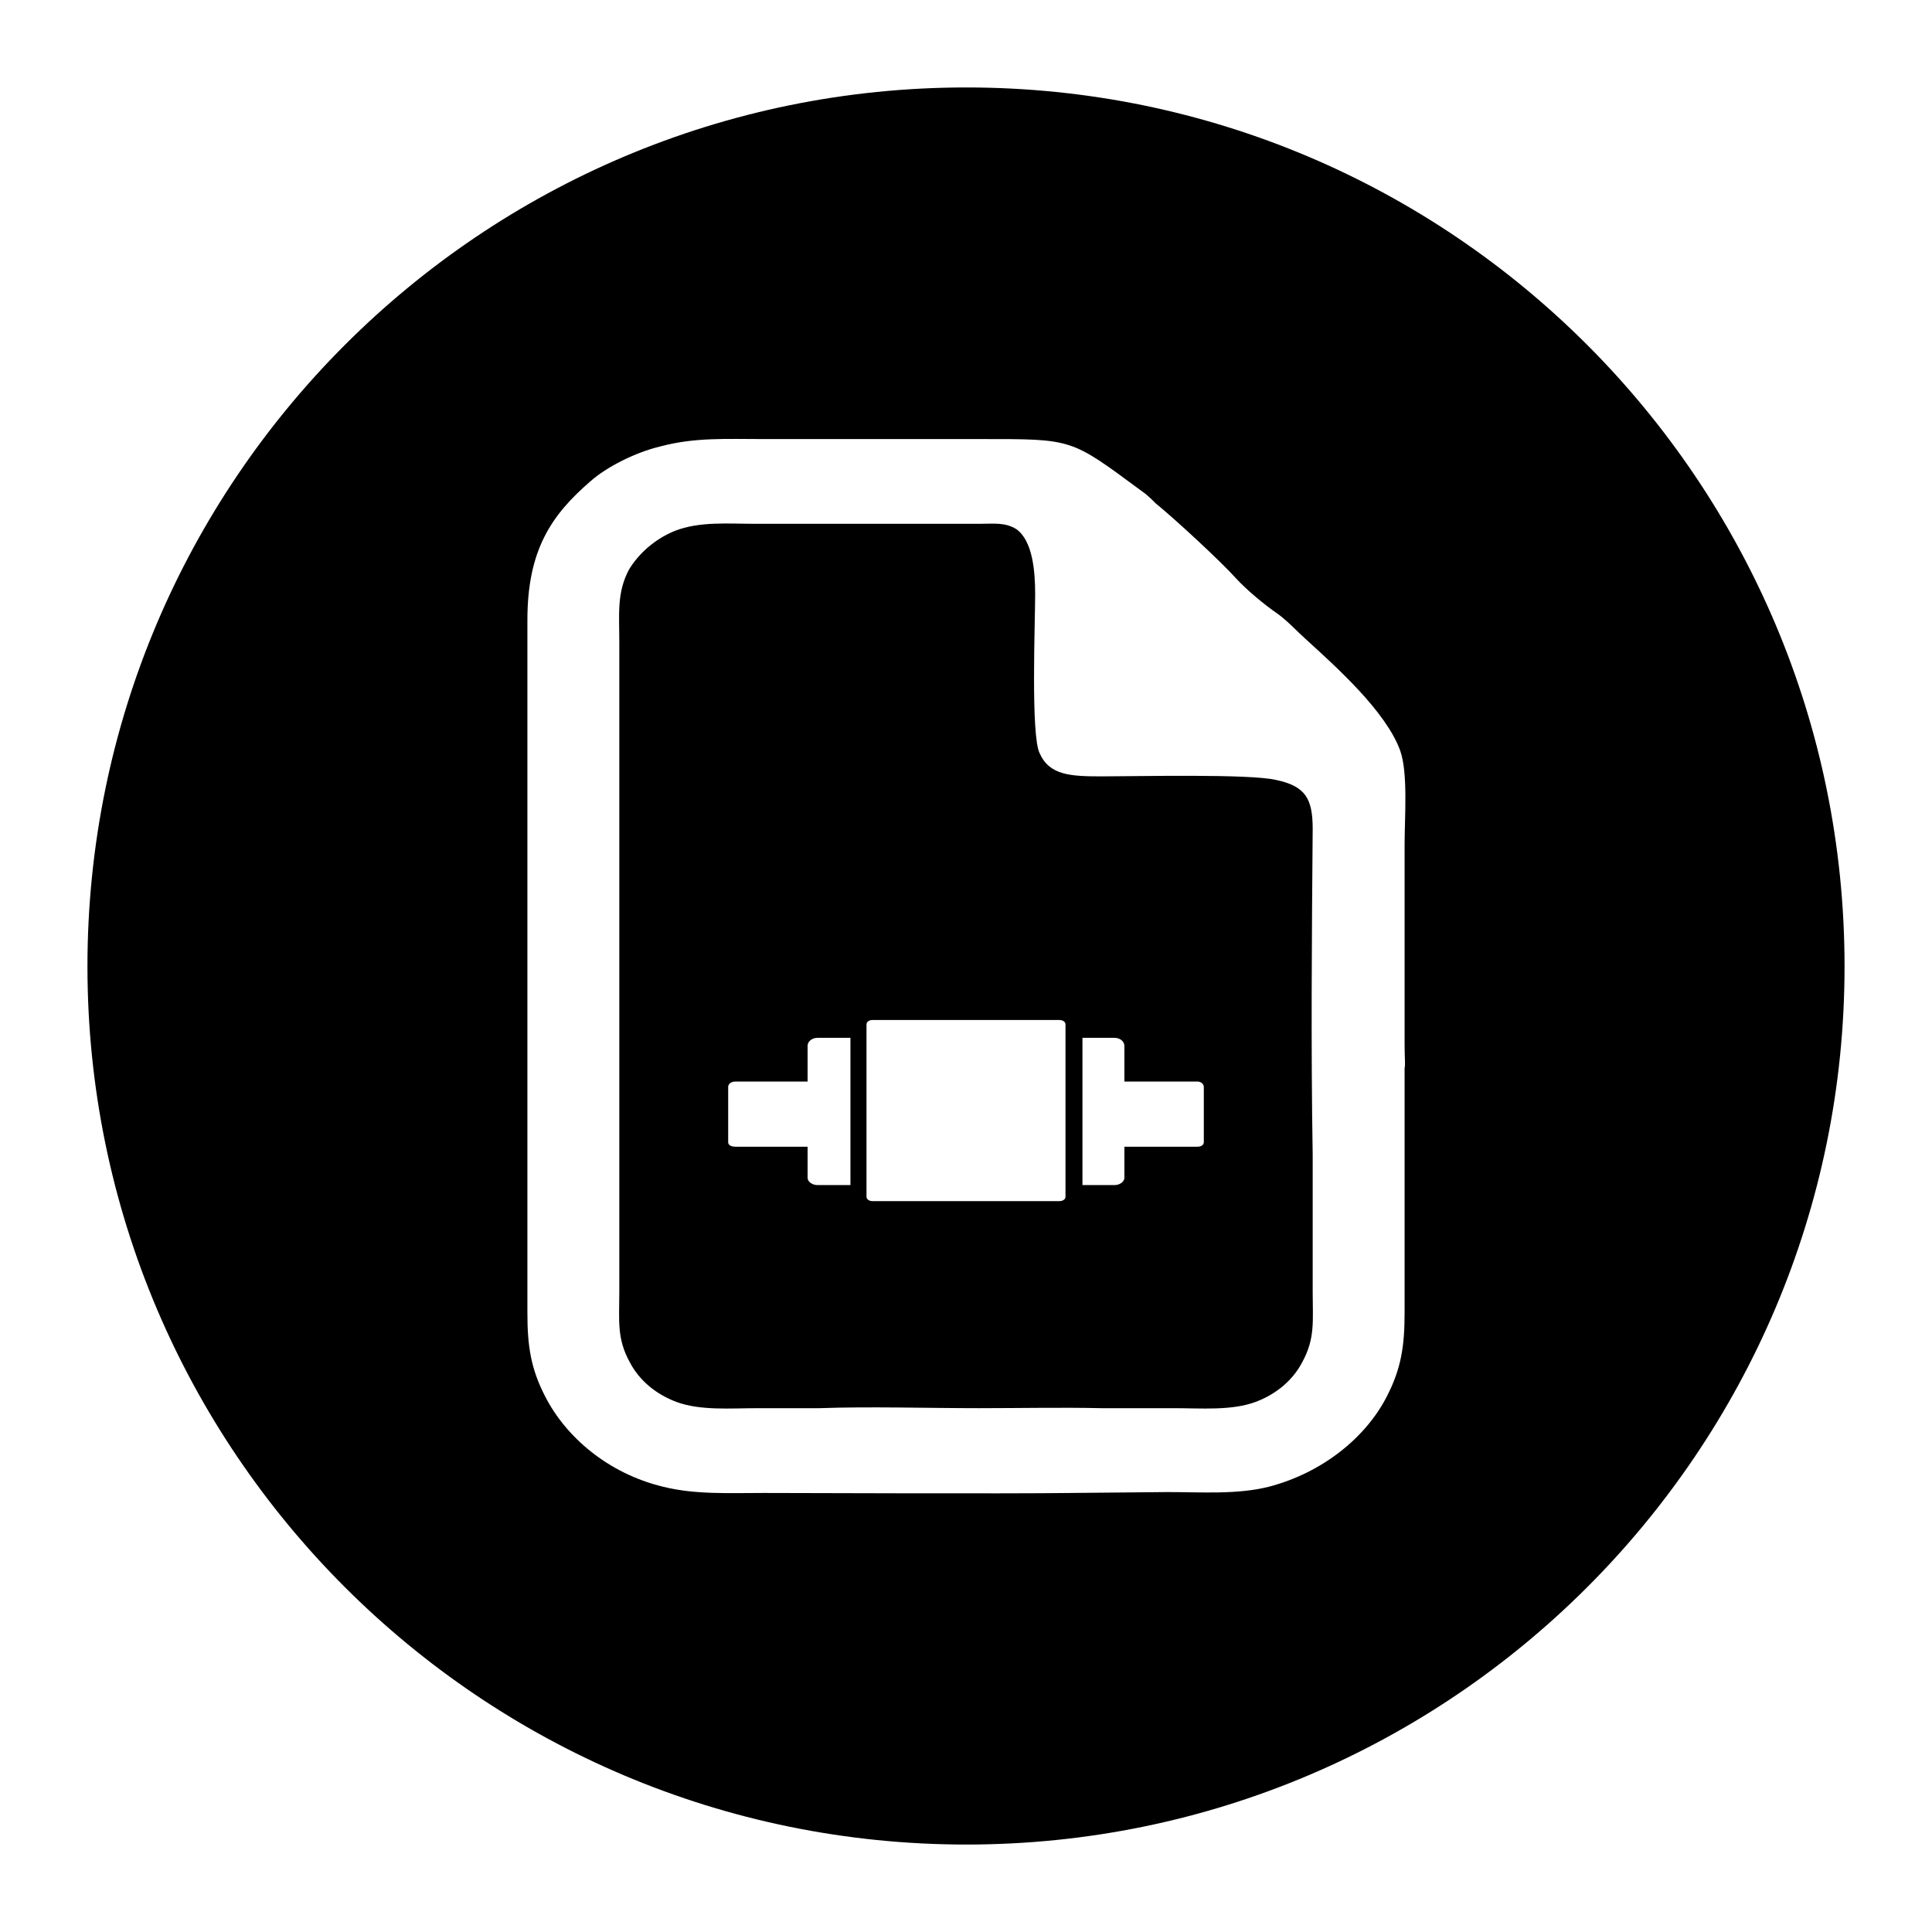 <?xml version="1.0" encoding="UTF-8"?>
<!DOCTYPE svg PUBLIC "-//W3C//DTD SVG 1.1//EN" "http://www.w3.org/Graphics/SVG/1.1/DTD/svg11.dtd">
<!-- Creator: CorelDRAW X7 -->
<svg xmlns="http://www.w3.org/2000/svg" xml:space="preserve" width="2.165in" height="2.165in" version="1.1" style="shape-rendering:geometricPrecision; text-rendering:geometricPrecision; image-rendering:optimizeQuality; fill-rule:evenodd; clip-rule:evenodd"
viewBox="0 0 2165 2165"
 xmlns:xlink="http://www.w3.org/1999/xlink">
 <defs>
  <style type="text/css">
   <![CDATA[
    .fil0 {fill:black}
   ]]>
  </style>
 </defs>
 <g id="Layer_x0020_1">
  <path class="fil0" d="M1083 98c-544,0 -985,441 -985,985 0,543 441,984 985,984 543,0 984,-441 984,-984 0,-544 -441,-985 -984,-985zm152 1480l-1 0c-45,-1 -91,0 -137,0 -59,0 -121,-2 -179,0l0 0 -68 0c-31,0 -65,3 -92,-7 -24,-9 -42,-25 -52,-44 -15,-27 -12,-47 -12,-79l0 -728c0,-32 -3,-56 11,-82 11,-18 29,-34 51,-43 28,-11 60,-8 92,-8l248 0c18,0 30,-2 43,6 18,13 21,46 21,73 0,32 -5,158 5,178 11,25 35,26 70,26 40,0 165,-3 195,4 33,7 41,21 41,55 -1,122 -2,243 0,365l0 0 0 154c0,32 3,52 -12,79 -10,19 -28,35 -52,44 -27,10 -61,7 -92,7l-80 0zm339 -381c1,-4 0,-11 0,-26l0 -2 0 -1 0 -4 0 -3 0 -4 0 -3 0 -3 0 -4 0 -3 0 -4 0 -3 0 -4 0 -3 0 -4 0 -3 0 -4 0 -3 0 -4 0 -3 0 -4 0 -3 0 -4 0 -3 0 -3 0 -4 0 -3 0 -4 0 -3 0 -4 0 -3 0 -4 0 -3 0 -1 0 -117c0,-30 4,-80 -5,-105 -16,-44 -72,-94 -106,-125 -10,-9 -20,-20 -31,-28 -16,-11 -35,-27 -47,-40 -17,-19 -69,-67 -90,-84 -5,-5 -10,-10 -16,-14 -80,-59 -76,-58 -181,-58 -81,0 -162,0 -243,0 -41,0 -76,-2 -114,8 -30,7 -62,24 -79,39 -44,38 -71,77 -71,156l0 776c0,38 4,63 20,94 23,45 70,86 132,101 36,9 74,7 113,7 27,0 271,1 345,0l107 -1c39,0 78,3 114,-6 61,-16 109,-56 132,-101 16,-31 20,-56 20,-94l0 -274zm-658 -34l37 0 0 165 -37 0c-6,0 -11,-4 -11,-8l0 -35 -81 0c-5,0 -8,-2 -8,-5l0 -62c0,-3 3,-6 8,-6l81 0 0 -40c0,-5 5,-9 11,-9zm62 -20l209 0c4,0 7,2 7,5l0 193c0,3 -3,5 -7,5l-209 0c-4,0 -7,-2 -7,-5l0 -193c0,-3 3,-5 7,-5zm271 20l-36 0 0 165 36 0c6,0 11,-4 11,-8l0 -35 82 0c4,0 7,-2 7,-5l0 -62c0,-3 -3,-6 -7,-6l-82 0 0 -40c0,-5 -5,-9 -11,-9z"/>
 </g>
</svg>
